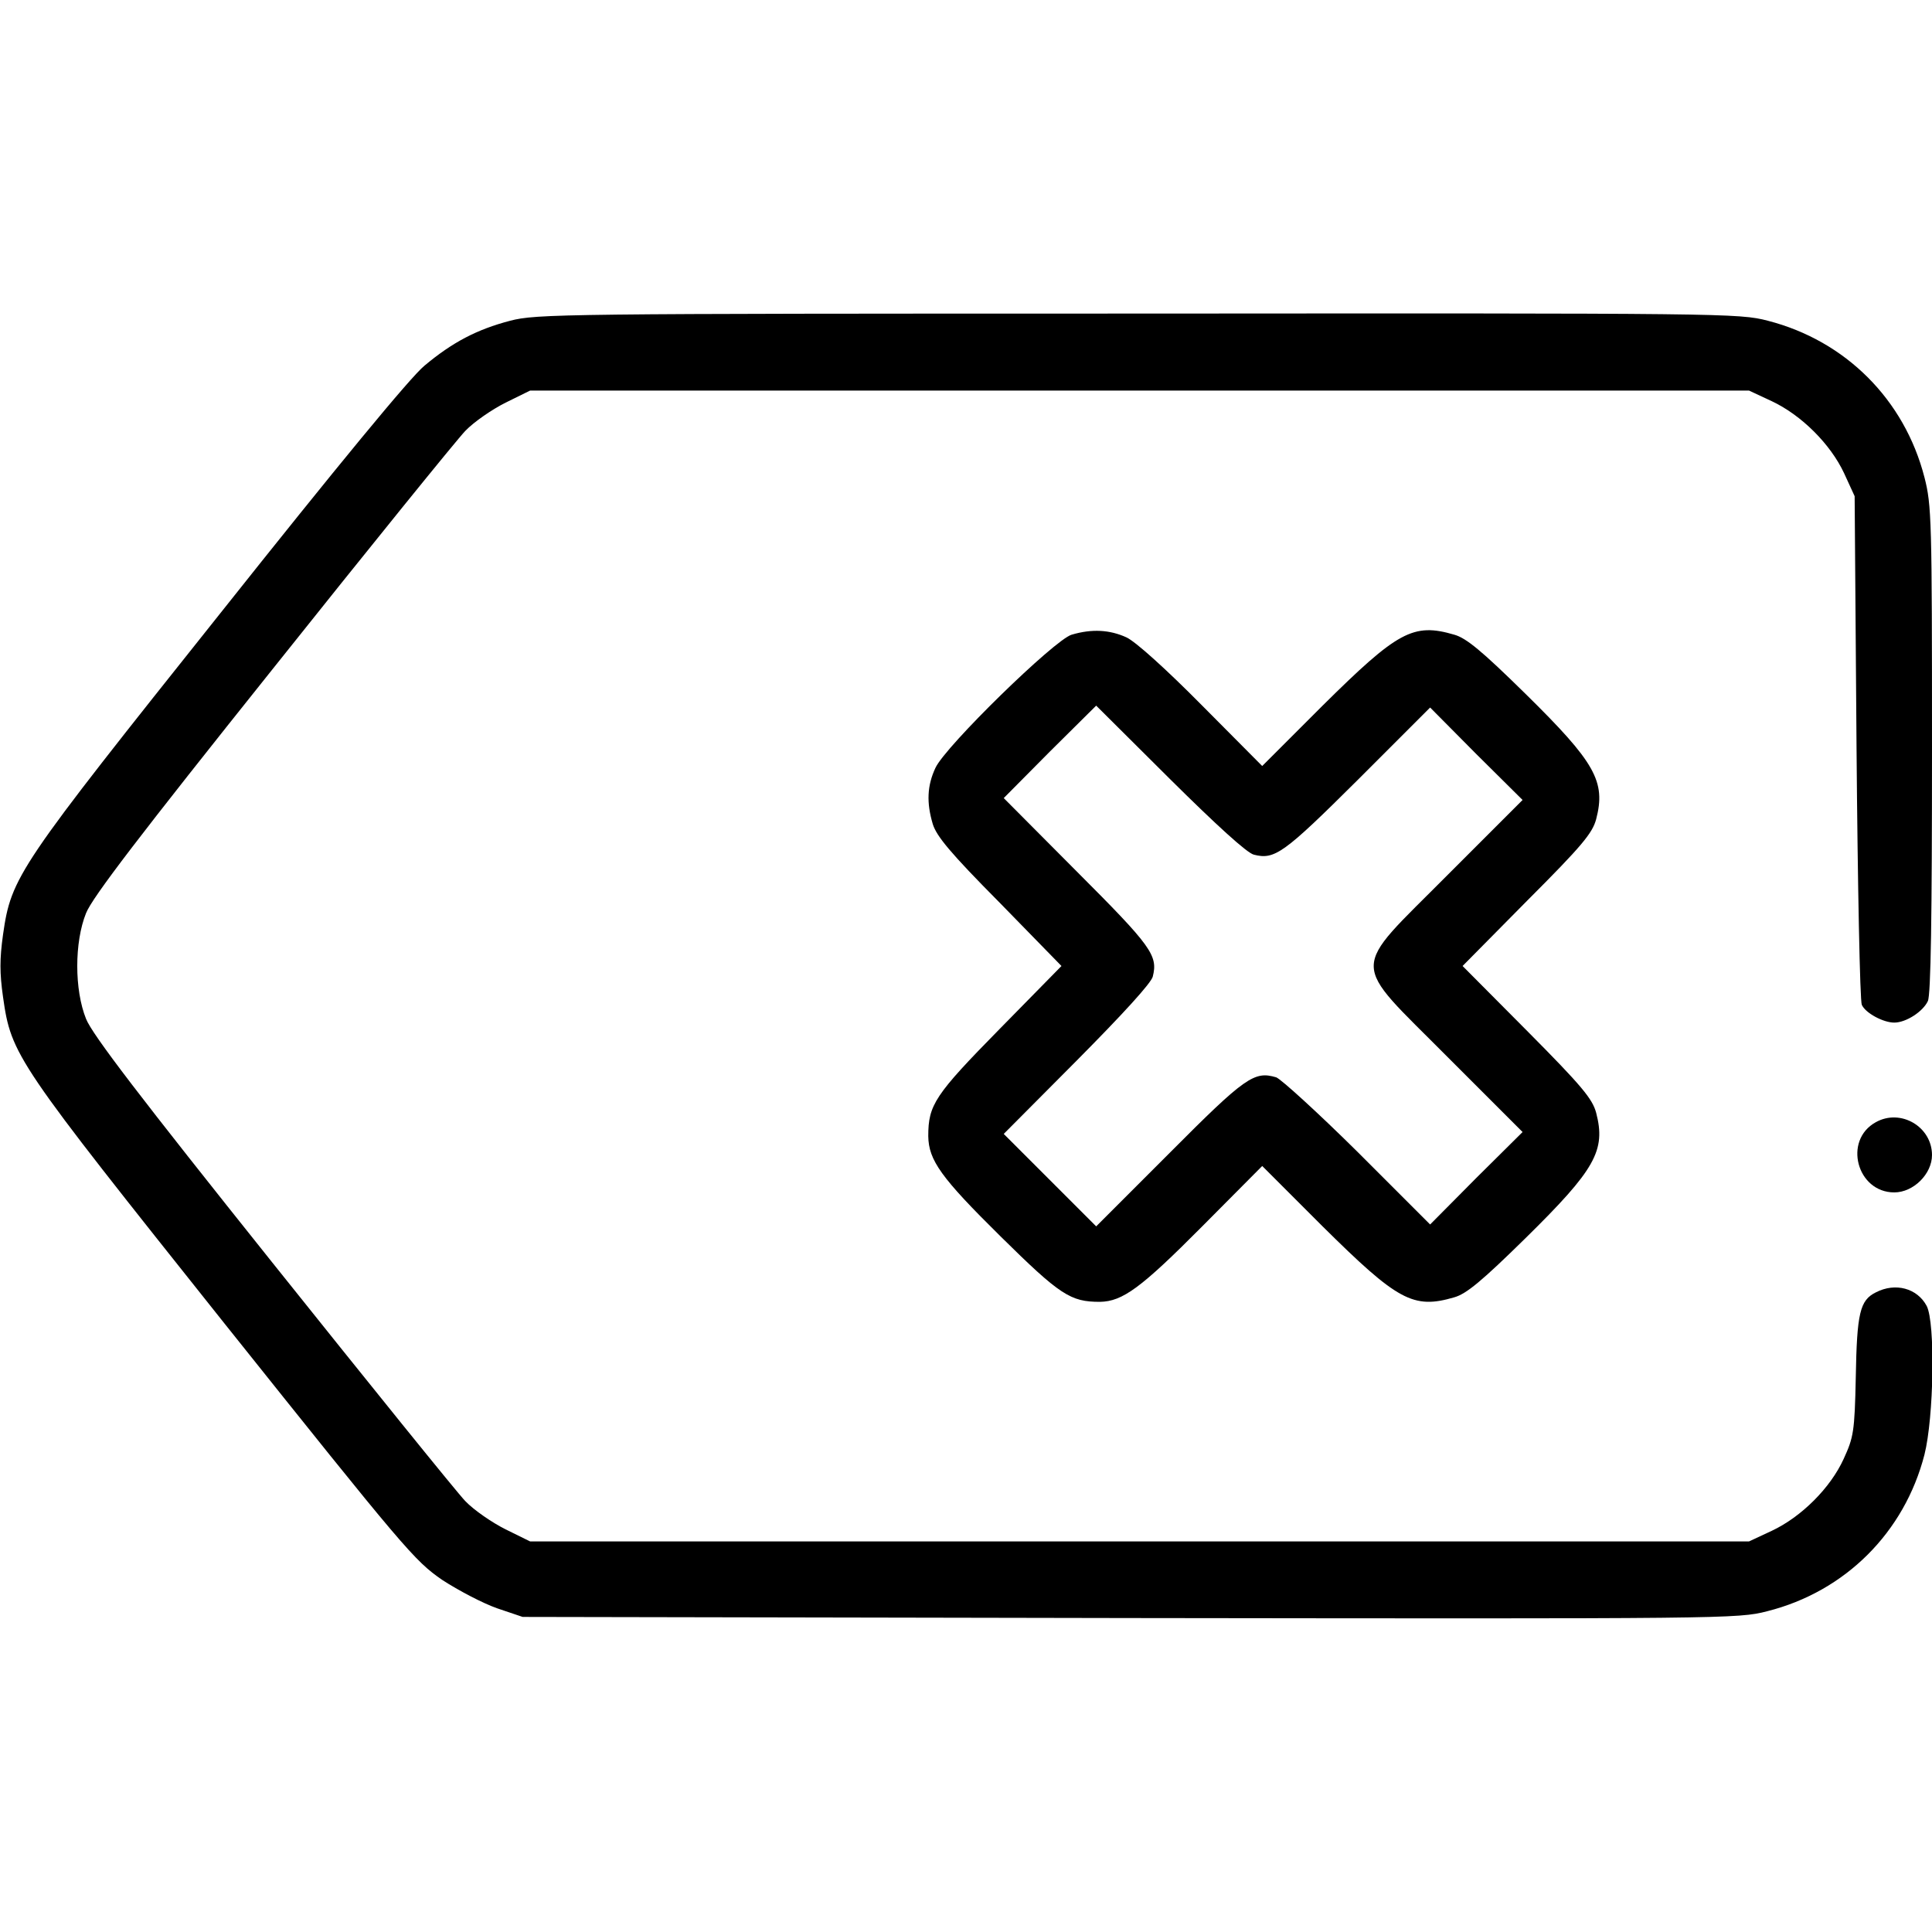 <?xml version="1.0" standalone="no"?>
<!DOCTYPE svg PUBLIC "-//W3C//DTD SVG 20010904//EN"
 "http://www.w3.org/TR/2001/REC-SVG-20010904/DTD/svg10.dtd">
<svg version="1.0" xmlns="http://www.w3.org/2000/svg"
 width="512pt" height="512pt" viewBox="0 0 512 512"
 preserveAspectRatio="xMidYMid meet">

<g transform="translate(0,512) scale(0.1,-0.1)"
fill="#000000" stroke="none">
<path d="M1352 4270 c-88 -23 -153 -57 -227 -119 -36 -29 -232 -267 -541 -656
-538 -675 -554 -698 -576 -852 -9 -65 -9 -101 0 -165 22 -155 33 -170 585
-863 480 -601 505 -631 579 -682 43 -28 108 -62 145 -75 l68 -23 1610 -3
c1580 -2 1611 -2 1688 18 207 52 364 209 417 415 25 99 29 349 6 394 -25 47
-83 63 -135 36 -42 -21 -50 -54 -53 -225 -3 -145 -6 -159 -32 -216 -35 -77
-112 -154 -191 -191 l-60 -28 -1615 0 -1615 0 -65 32 c-36 18 -84 51 -107 75
-23 24 -253 309 -512 633 -350 438 -477 604 -493 645 -31 77 -31 203 0 280 16
41 143 207 493 645 259 325 489 609 512 633 23 24 71 57 107 75 l65 32 1615 0
1615 0 60 -28 c79 -37 156 -114 192 -191 l28 -61 5 -665 c3 -366 9 -673 14
-683 10 -22 57 -47 86 -47 31 0 76 29 89 57 8 16 11 226 11 667 0 610 -1 647
-20 721 -53 206 -209 362 -415 415 -77 20 -111 20 -1669 19 -1534 0 -1594 -1
-1664 -19z"/>
<path d="M2840 3438 c-45 -13 -335 -296 -361 -353 -22 -47 -24 -92 -7 -149 10
-32 46 -76 177 -208 l164 -168 -164 -167 c-172 -175 -189 -201 -189 -284 1
-64 34 -110 191 -265 159 -157 186 -174 264 -174 60 1 109 37 270 199 l160
161 160 -160 c199 -197 240 -220 349 -188 32 9 73 43 189 157 185 182 213 232
187 332 -10 37 -37 70 -183 217 l-171 172 171 173 c146 146 173 179 183 216
26 100 -2 150 -187 332 -116 114 -157 148 -189 157 -109 32 -150 9 -349 -188
l-160 -160 -160 161 c-96 97 -176 169 -200 180 -44 20 -91 23 -145 7z m483
-583 c55 -14 79 3 275 198 l192 192 122 -123 123 -122 -198 -198 c-262 -264
-262 -220 0 -484 l198 -198 -123 -122 -122 -123 -192 192 c-106 105 -204 194
-216 198 -58 17 -81 2 -282 -200 l-195 -195 -122 122 -123 123 194 195 c122
123 197 205 201 222 14 56 -3 80 -201 278 l-194 195 122 123 123 122 195 -194
c123 -122 205 -197 223 -201z"/>
<path d="M4971 2146 c-87 -48 -50 -186 49 -186 51 0 100 49 100 99 0 75 -83
124 -149 87z"/>
</g>
</svg>
